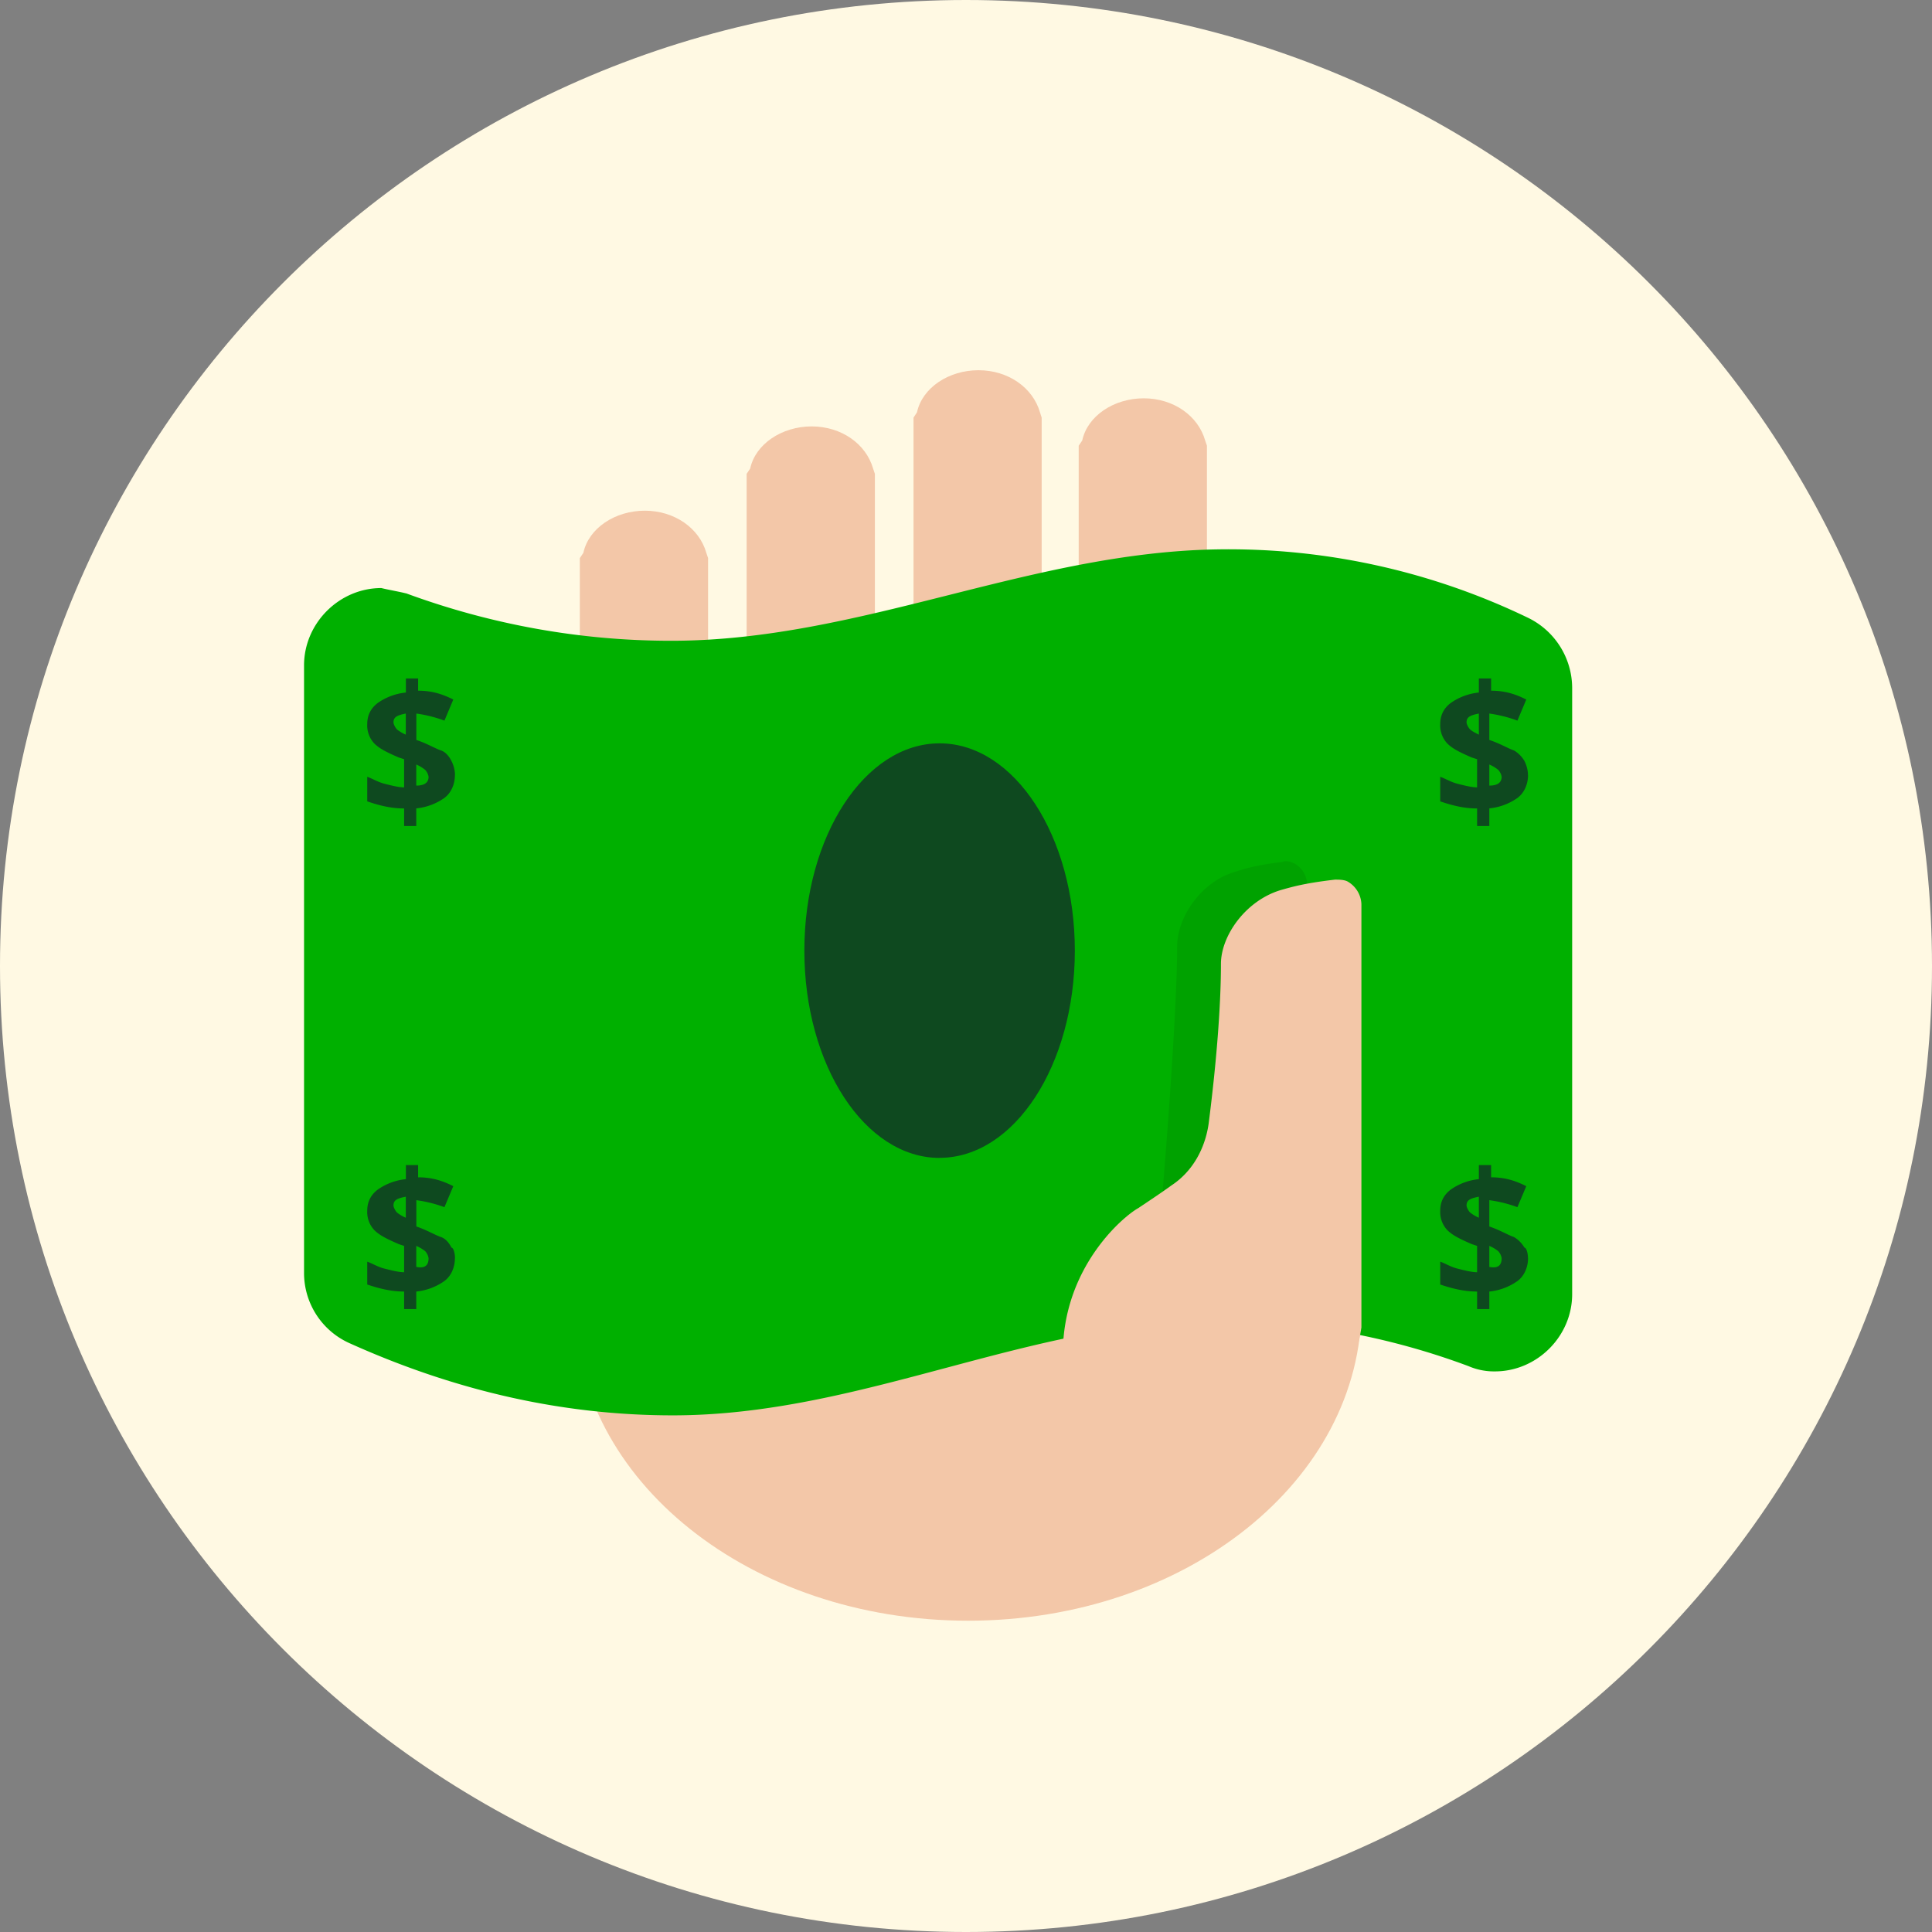 <svg width="24" height="24" fill="none" xmlns="http://www.w3.org/2000/svg"><rect width="100%" height="100%" fill="#808080" stroke="none"/><path d="M12 24c6.627 0 12-5.373 12-12S18.627 0 12 0 0 5.373 0 12s5.373 12 12 12z" fill="#FFF9E3"/><path fill-rule="evenodd" clip-rule="evenodd" d="M16.913 16.162v.066c0 2.16-2.182 3.905-4.887 3.905-2.706 0-4.887-1.745-4.887-3.905v-.066h9.774zM7.203 6.933v2.4h1.593v-2.4l-.022-.066c-.087-.305-.393-.523-.764-.523-.37 0-.698.218-.763.523l-.044.066zM9.275 5.886v2.4h1.593v-2.4l-.022-.065c-.087-.305-.392-.524-.763-.524s-.699.219-.764.524l-.044.065zM11.348 5.188v2.4h1.592v-2.4l-.021-.066c-.088-.305-.393-.523-.764-.523s-.698.218-.764.523l-.043.066zM13.4 5.537v2.4h1.593v-2.4l-.022-.065c-.087-.306-.392-.524-.763-.524s-.699.218-.764.524l-.044.065z" fill="#F3C7A8"/><path fill-rule="evenodd" clip-rule="evenodd" d="M5.043 7.37c1.069.394 2.182.59 3.294.59 2.335 0 4.43-1.091 6.764-1.135a8.55 8.55 0 013.884.851.972.972 0 01.545.873v7.527c0 .524-.436.96-.96.96a.796.796 0 01-.327-.065 8.97 8.97 0 00-3.12-.567c-2.335 0-4.407 1.178-6.764 1.178-1.374 0-2.705-.306-4.014-.895a.955.955 0 01-.568-.873V8.265c0-.523.437-.96.96-.96.088.022.219.044.306.066z" fill="#00B000"/><path fill-rule="evenodd" clip-rule="evenodd" d="M5.651 9.628c0 .11-.043.218-.13.284a.732.732 0 01-.35.13v.219H5.02v-.218c-.175 0-.328-.044-.458-.088V9.65c.065.022.13.065.218.087.087.022.174.044.24.044v-.35l-.066-.021c-.152-.066-.24-.11-.305-.175a.328.328 0 01-.087-.24c0-.109.043-.196.13-.262a.732.732 0 01.35-.13v-.175h.152v.152c.175 0 .306.044.437.11l-.11.262a1.634 1.634 0 00-.349-.088v.328c.131.043.24.109.306.13.065.022.109.088.13.131.023.044.044.11.044.175zm-.327.022a.165.165 0 00-.043-.087.476.476 0 00-.11-.066v.262c.11 0 .153-.044.153-.11zm-.436-.677c0 .022.022.066.043.088a.476.476 0 00.11.065v-.262c-.11.022-.153.044-.153.11zM5.651 15.63c0 .108-.043.218-.13.283a.731.731 0 01-.35.131v.218H5.02v-.218c-.175 0-.328-.044-.458-.087v-.284c.065.022.13.066.218.087.087.022.174.044.24.044v-.327l-.066-.022c-.152-.066-.24-.11-.305-.175a.328.328 0 01-.087-.24c0-.109.043-.196.13-.262a.731.731 0 01.35-.13v-.175h.152v.152c.175 0 .306.044.437.11l-.11.261a1.635 1.635 0 00-.349-.087v.327c.131.044.24.11.306.131.065.022.109.088.13.131.023 0 .044.066.044.131zm-.327 0a.165.165 0 00-.043-.088.473.473 0 00-.11-.065v.261c.11.022.153-.021.153-.109zm-.436-.655c0 .021.022.065.043.087a.477.477 0 00.11.065v-.261c-.11.021-.153.043-.153.109zM18.982 9.628c0 .11-.044.218-.131.284a.732.732 0 01-.35.13v.219h-.152v-.218c-.175 0-.328-.044-.458-.088V9.65c.065.022.13.065.218.087.087.022.174.044.24.044v-.35l-.066-.021c-.152-.066-.24-.11-.305-.175a.328.328 0 01-.087-.24c0-.109.043-.196.13-.262a.732.732 0 01.35-.13v-.175h.152v.152c.175 0 .306.044.437.11l-.11.262a1.634 1.634 0 00-.349-.088v.328c.131.043.24.109.306.13a.37.37 0 01.13.131c.023.044.044.11.044.175zm-.328.022a.166.166 0 00-.043-.087.475.475 0 00-.11-.066v.262c.11 0 .153-.044.153-.11zm-.436-.677c0 .022.022.066.044.088.021.021.065.043.109.065v-.262c-.11.022-.153.044-.153.11zM18.982 15.63c0 .108-.044.218-.131.283a.73.73 0 01-.35.131v.218h-.152v-.218c-.175 0-.328-.044-.458-.087v-.284c.065.022.13.066.218.087.087.022.174.044.24.044v-.327l-.066-.022c-.152-.066-.24-.11-.305-.175a.328.328 0 01-.087-.24c0-.109.043-.196.13-.262a.731.731 0 01.35-.13v-.175h.152v.152c.175 0 .306.044.437.11l-.11.261a1.636 1.636 0 00-.349-.087v.327c.131.044.24.11.306.131a.37.37 0 01.13.131c.023 0 .044.066.044.131zm-.328 0a.165.165 0 00-.043-.088.472.472 0 00-.11-.065v.261c.11.022.153-.021.153-.109zm-.436-.655c0 .021.022.065.044.087a.48.48 0 00.109.065v-.261c-.11.021-.153.043-.153.109z" fill="#0E491F"/><path d="M11.672 14.383c.928 0 1.68-1.152 1.68-2.574s-.752-2.575-1.68-2.575c-.928 0-1.68 1.153-1.68 2.575 0 1.422.752 2.575 1.68 2.575z" fill="#0E491F"/><path opacity=".08" fill-rule="evenodd" clip-rule="evenodd" d="M16.237 15.77V10.99a.303.303 0 00-.153-.261c-.043-.022-.109-.044-.152-.022-.35.043-.48.087-.611.13-.415.132-.698.568-.698.917 0 .524-.066 1.702-.219 3.513 0 .13.066.24.175.283l1.287.48c.175.088.371-.065.371-.261z" fill="#000"/><path fill-rule="evenodd" clip-rule="evenodd" d="M13.443 16.861c1.113.088 2.007.088 2.684 0 .676-.087.698.153.785-.37v-5.259a.34.34 0 00-.174-.283c-.044-.022-.11-.022-.153-.022-.371.043-.524.087-.676.13-.437.132-.742.568-.742.917 0 .458-.044 1.135-.153 1.986-.044.305-.196.589-.458.763-.153.11-.284.196-.415.284-.196.109-.938.742-.938 1.81 0 .153.087.044.24.044z" fill="#F3C7A8"/></svg>